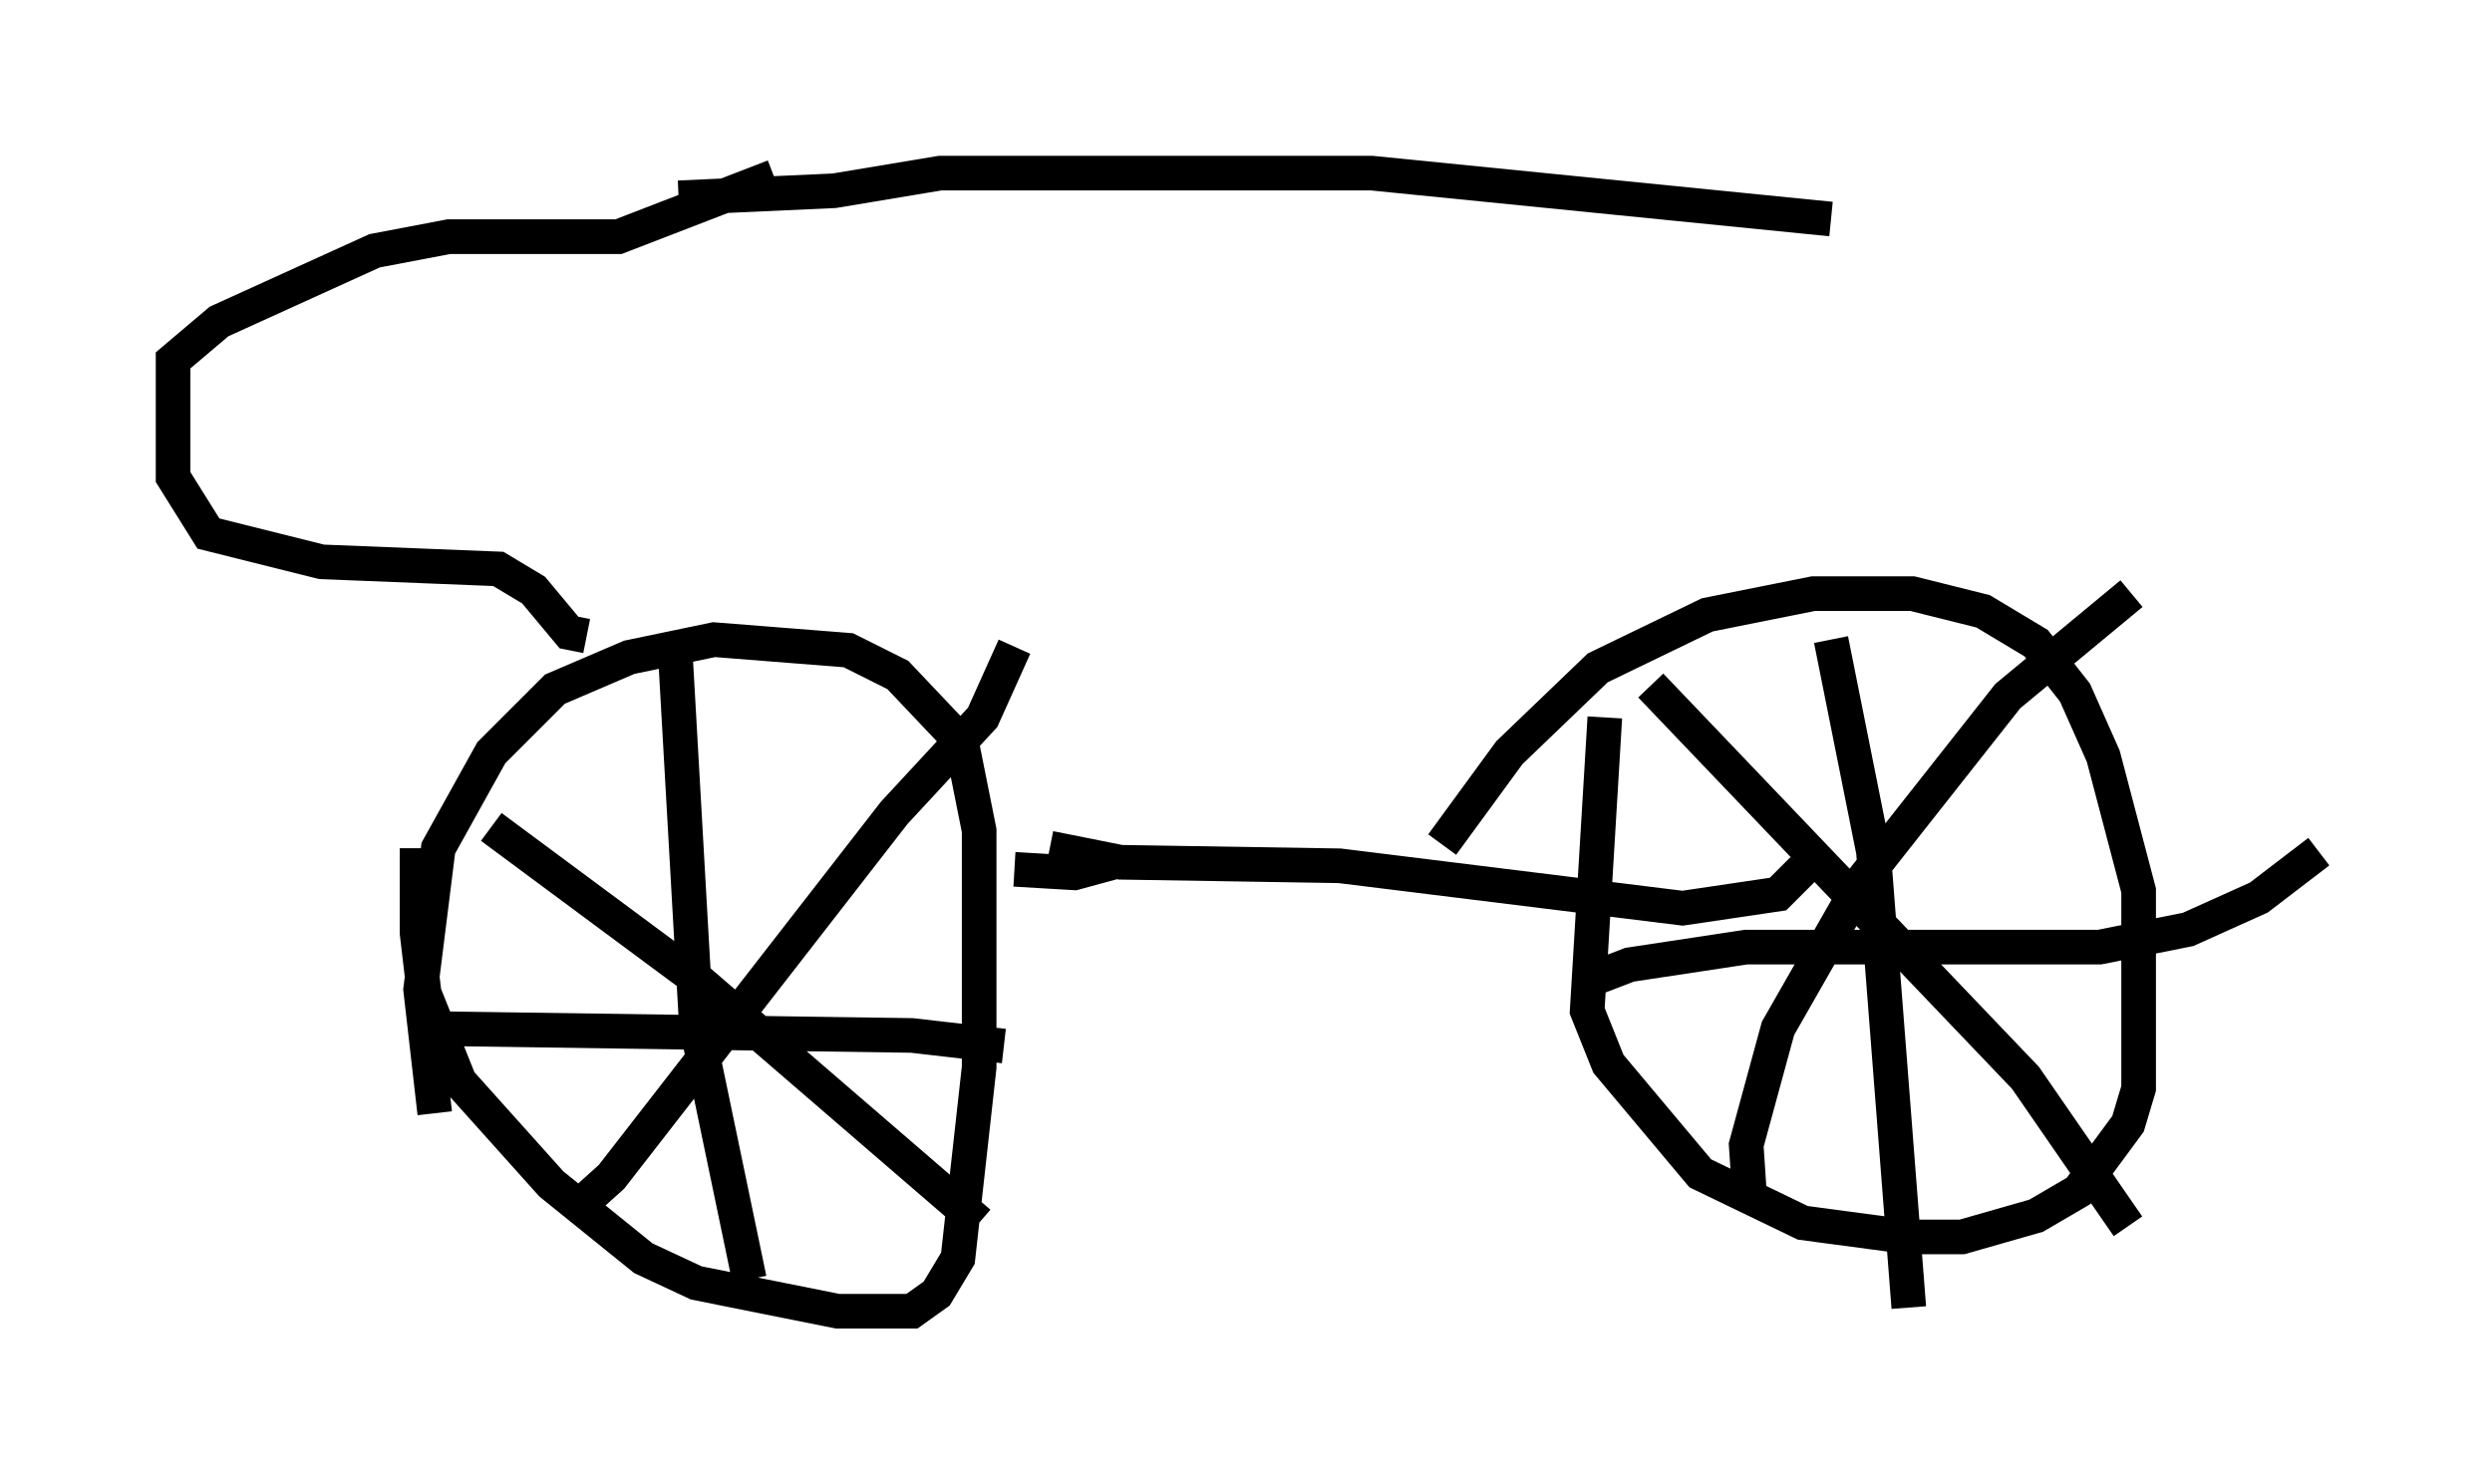 <?xml version="1.0" encoding="utf-8" ?>
<svg baseProfile="full" height="42.871" version="1.1" width="71.965" xmlns="http://www.w3.org/2000/svg" xmlns:ev="http://www.w3.org/2001/xml-events" xmlns:xlink="http://www.w3.org/1999/xlink"><defs /><rect fill="white" height="42.871" width="71.965" x="0" y="0" /><path d="M12.554, 23.886 m-0.51, 0.613 l0.0, 2.45 0.204, 1.735 l1.021, 2.552 2.654, 2.96 l2.654, 2.144 1.531, 0.715 l4.083, 0.817 2.144, 0.0 l0.715, -0.51 0.613, -1.021 l0.613, -5.513 0.0, -6.84 l-0.51, -2.552 -1.838, -1.94 l-1.429, -0.715 -3.879, -0.306 l-2.45, 0.51 -2.144, 0.919 l-1.838, 1.838 -1.531, 2.756 l-0.51, 4.083 0.408, 3.573 m33.79, -11.433 l-0.51, 8.473 0.613, 1.531 l2.654, 3.165 2.96, 1.429 l3.063, 0.408 1.531, 0.0 l2.144, -0.613 1.225, -0.715 l1.429, -1.94 0.306, -1.021 l0.0, -5.717 -1.021, -3.879 l-0.817, -1.838 -1.123, -1.429 l-1.531, -0.919 -2.042, -0.51 l-2.858, 0.0 -3.063, 0.613 l-3.165, 1.531 -2.552, 2.45 l-1.94, 2.654 m-27.461, -0.51 l5.921, 4.39 8.167, 7.044 m-11.638, -0.408 l1.021, -0.919 8.167, -10.515 l2.552, -2.756 0.919, -2.042 m-9.8, 0.102 l0.613, 10.821 1.531, 7.35 m-9.494, -7.248 l14.19, 0.204 2.654, 0.306 m18.681, -10.413 l10.821, 11.331 2.96, 4.288 m-10.923, -0.817 l-0.102, -1.531 0.919, -3.369 l2.45, -4.288 4.185, -5.308 l3.573, -2.96 m-8.677, 1.327 l1.225, 6.125 1.021, 13.169 m-9.392, -9.392 l1.327, -0.51 3.369, -0.51 l10.208, 0.0 2.552, -0.51 l2.042, -0.919 1.735, -1.327 m-36.648, -0.102 l2.042, 0.408 6.329, 0.102 l9.902, 1.225 2.756, -0.408 l0.715, -0.715 m-22.765, 0.0 l1.735, 0.102 1.123, -0.306 m-15.211, -6.533 l-0.51, -0.102 -1.021, -1.225 l-1.021, -0.613 -5.104, -0.204 l-3.267, -0.817 -1.021, -1.633 l0.0, -3.369 1.327, -1.123 l4.492, -2.042 2.144, -0.408 l4.9, 0.0 4.492, -1.735 m-2.756, 0.613 l4.492, -0.204 3.063, -0.51 l12.454, 0.0 13.271, 1.327 " fill="none" stroke="black" stroke-width="1" /></svg>